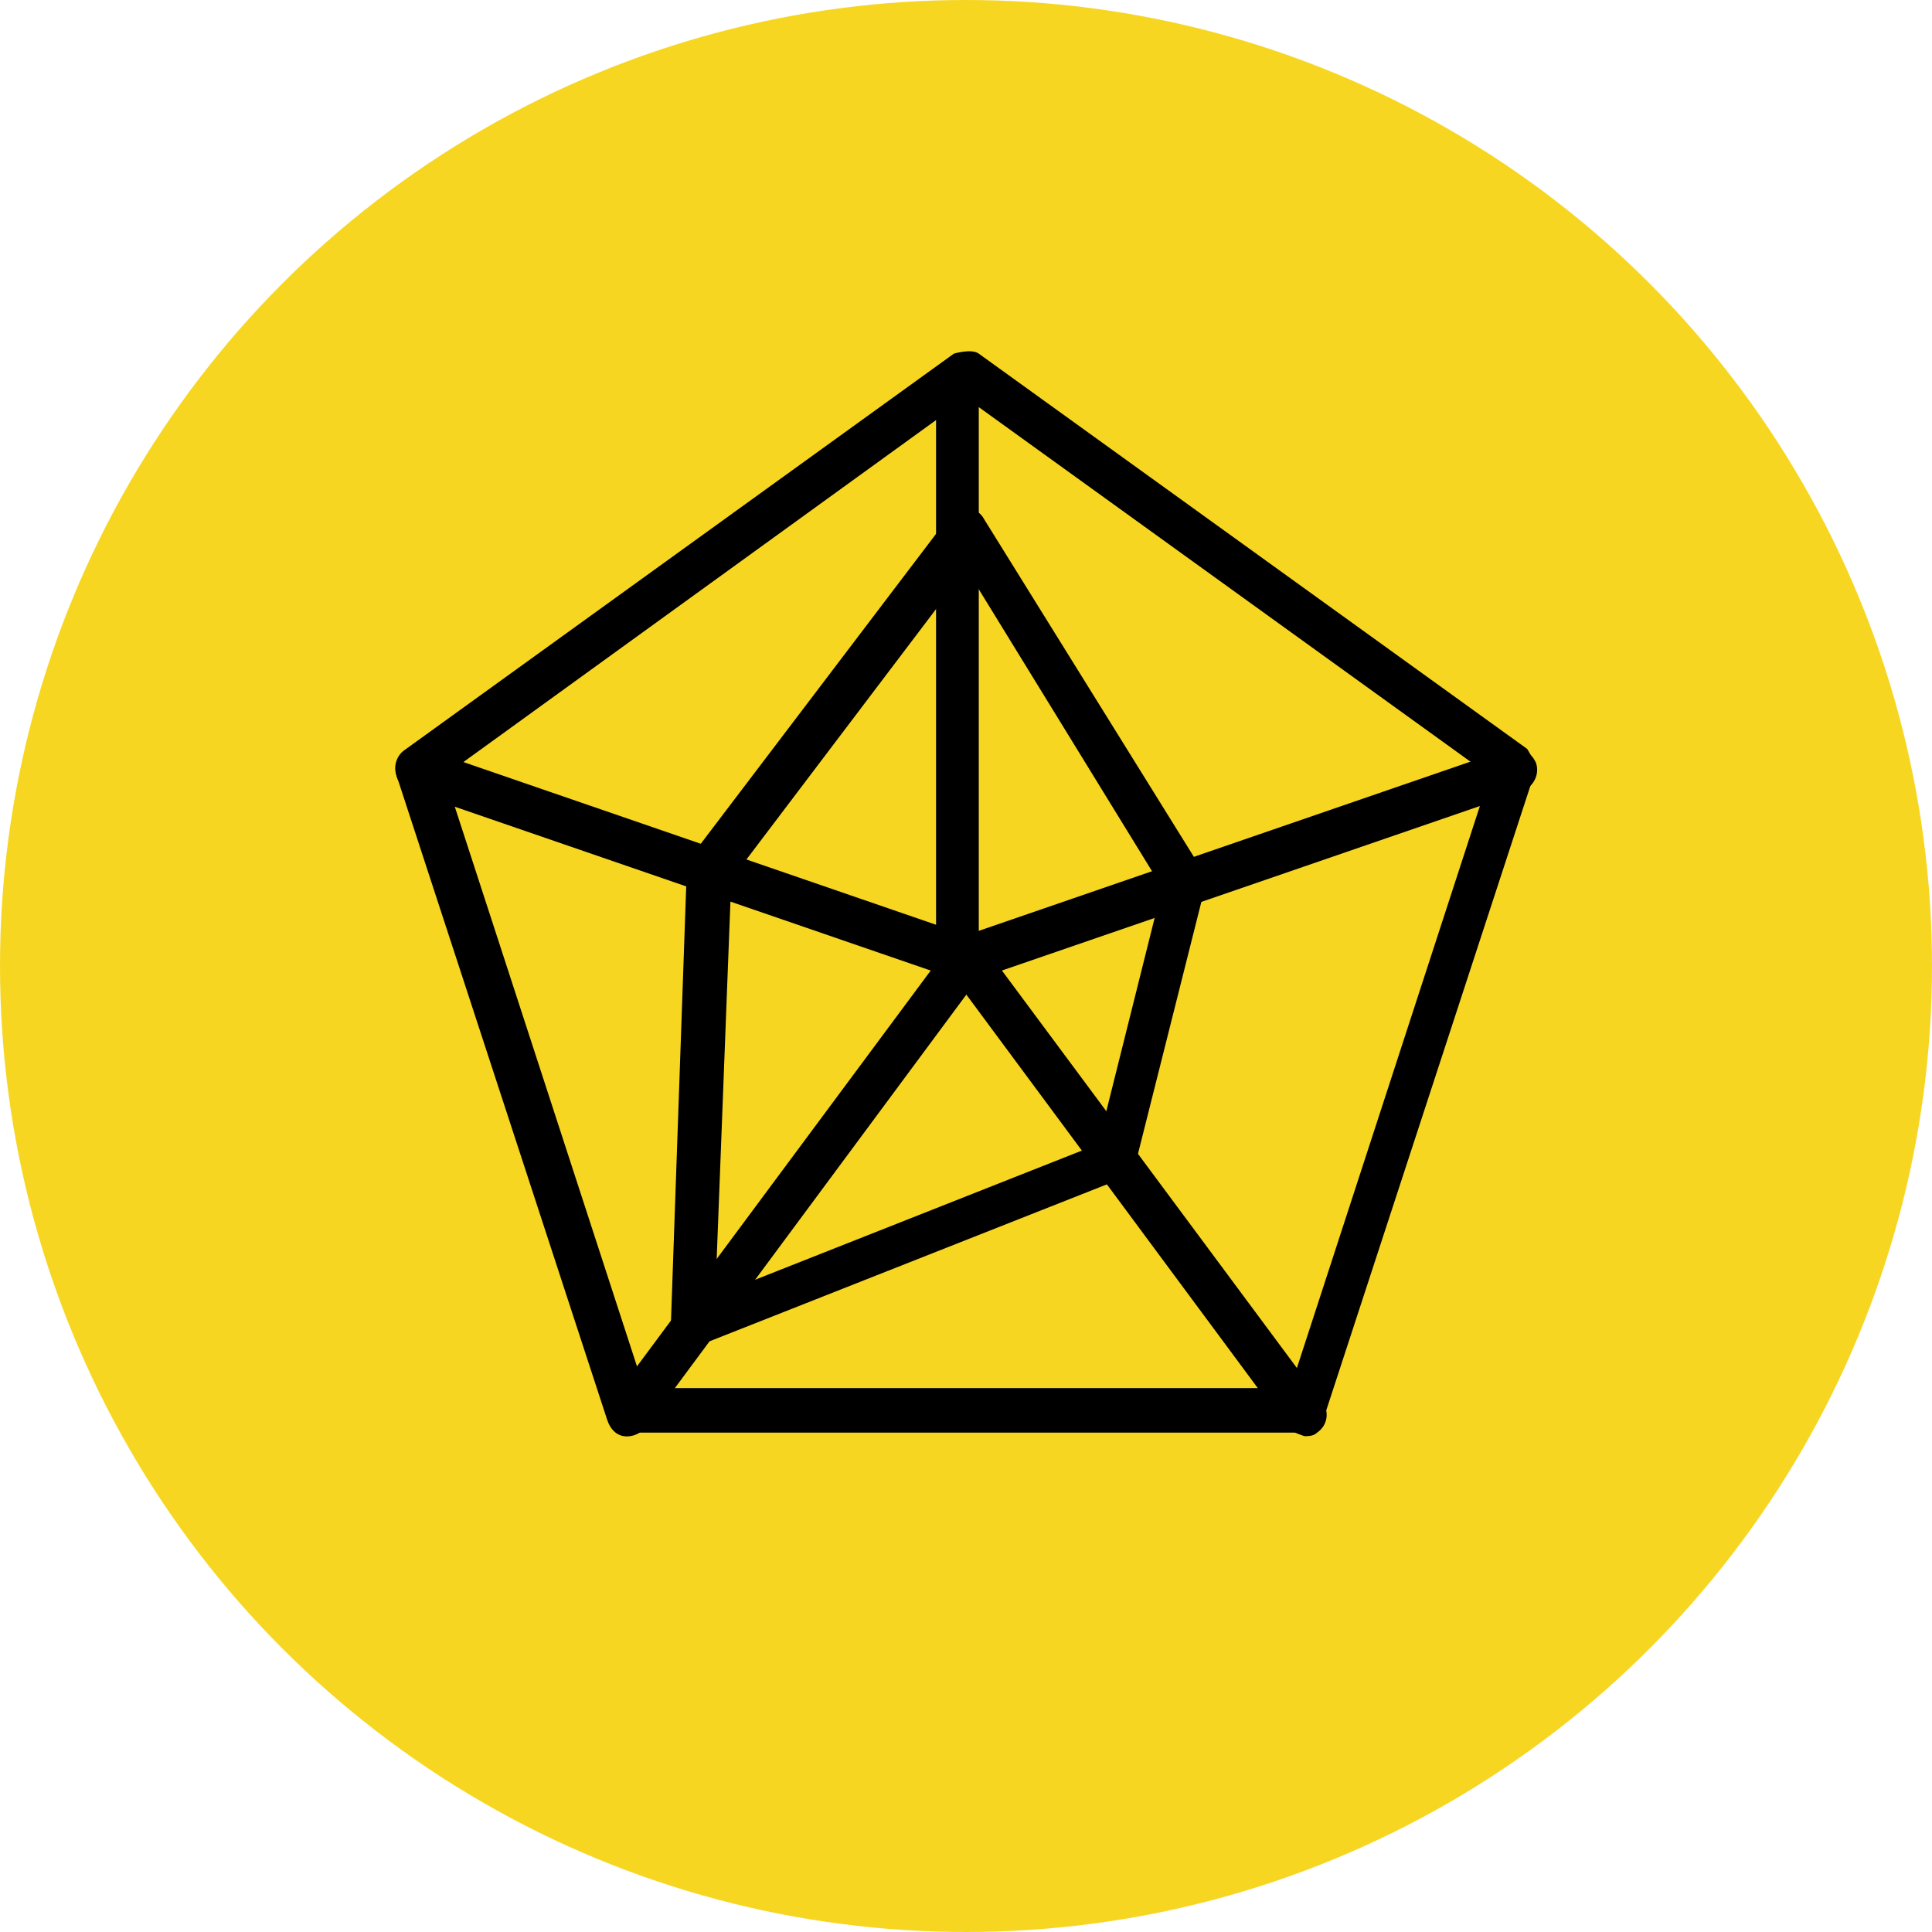 <svg width="44" height="44" viewBox="0 0 44 44" fill="none" xmlns="http://www.w3.org/2000/svg">
<circle cx="22" cy="22" r="22" fill="#F7D622"/>
<path d="M29.712 32.627H14.303C14.1 32.627 13.898 32.505 13.817 32.302L9.032 17.664C8.951 17.461 9.032 17.218 9.194 17.096L21.724 8.054C21.724 8.054 22.129 7.932 22.291 8.054L34.78 17.056C34.78 17.056 35.024 17.421 34.943 17.624L30.158 32.262C30.077 32.465 29.915 32.586 29.671 32.586L29.712 32.627ZM14.668 31.613H29.387L33.929 17.664L22.008 9.068L10.127 17.664L14.668 31.613Z" fill="black"/>
<path d="M29.712 32.708C29.712 32.708 29.428 32.627 29.306 32.505L22.008 22.652L14.709 32.505C14.546 32.708 14.222 32.789 14.019 32.627C13.817 32.465 13.736 32.14 13.898 31.938L21.602 21.557C21.805 21.314 22.21 21.314 22.413 21.557L30.117 31.938C30.279 32.14 30.239 32.465 29.996 32.627C29.915 32.708 29.793 32.708 29.712 32.708Z" fill="black"/>
<path d="M21.805 22.165C21.521 22.165 21.318 21.921 21.318 21.678V8.702C21.318 8.419 21.521 8.216 21.805 8.216C22.089 8.216 22.291 8.459 22.291 8.702V21.637C22.291 21.921 22.089 22.124 21.805 22.124V22.165Z" fill="black"/>
<path d="M22.008 22.326C21.805 22.326 21.602 22.205 21.521 22.002C21.44 21.759 21.562 21.475 21.845 21.353L34.334 17.055C34.578 16.974 34.862 17.096 34.983 17.379C35.064 17.623 34.943 17.907 34.659 18.028L22.17 22.326C22.17 22.326 22.048 22.326 22.008 22.326Z" fill="black"/>
<path d="M22.008 22.327C22.008 22.327 21.886 22.327 21.845 22.327L9.356 18.028C9.113 17.947 8.951 17.663 9.032 17.38C9.113 17.136 9.397 16.974 9.681 17.055L22.17 21.354C22.413 21.435 22.575 21.718 22.494 22.002C22.413 22.205 22.21 22.327 22.008 22.327Z" fill="black"/>
<path d="M15.763 30.721C15.763 30.721 15.56 30.721 15.479 30.64C15.357 30.558 15.276 30.396 15.276 30.234L15.641 19.813C15.641 19.813 15.641 19.61 15.722 19.529L21.602 11.784C21.602 11.784 21.845 11.582 22.008 11.582C22.17 11.582 22.332 11.663 22.413 11.825L27.401 19.854C27.401 19.854 27.482 20.097 27.441 20.218L25.86 26.503C25.86 26.503 25.697 26.787 25.576 26.828L15.925 30.64C15.925 30.64 15.803 30.64 15.722 30.64L15.763 30.721ZM16.655 20.016L16.29 29.504L25.008 26.058L26.468 20.218L22.008 12.96L16.696 19.975L16.655 20.016Z" fill="black"/>
</svg>

